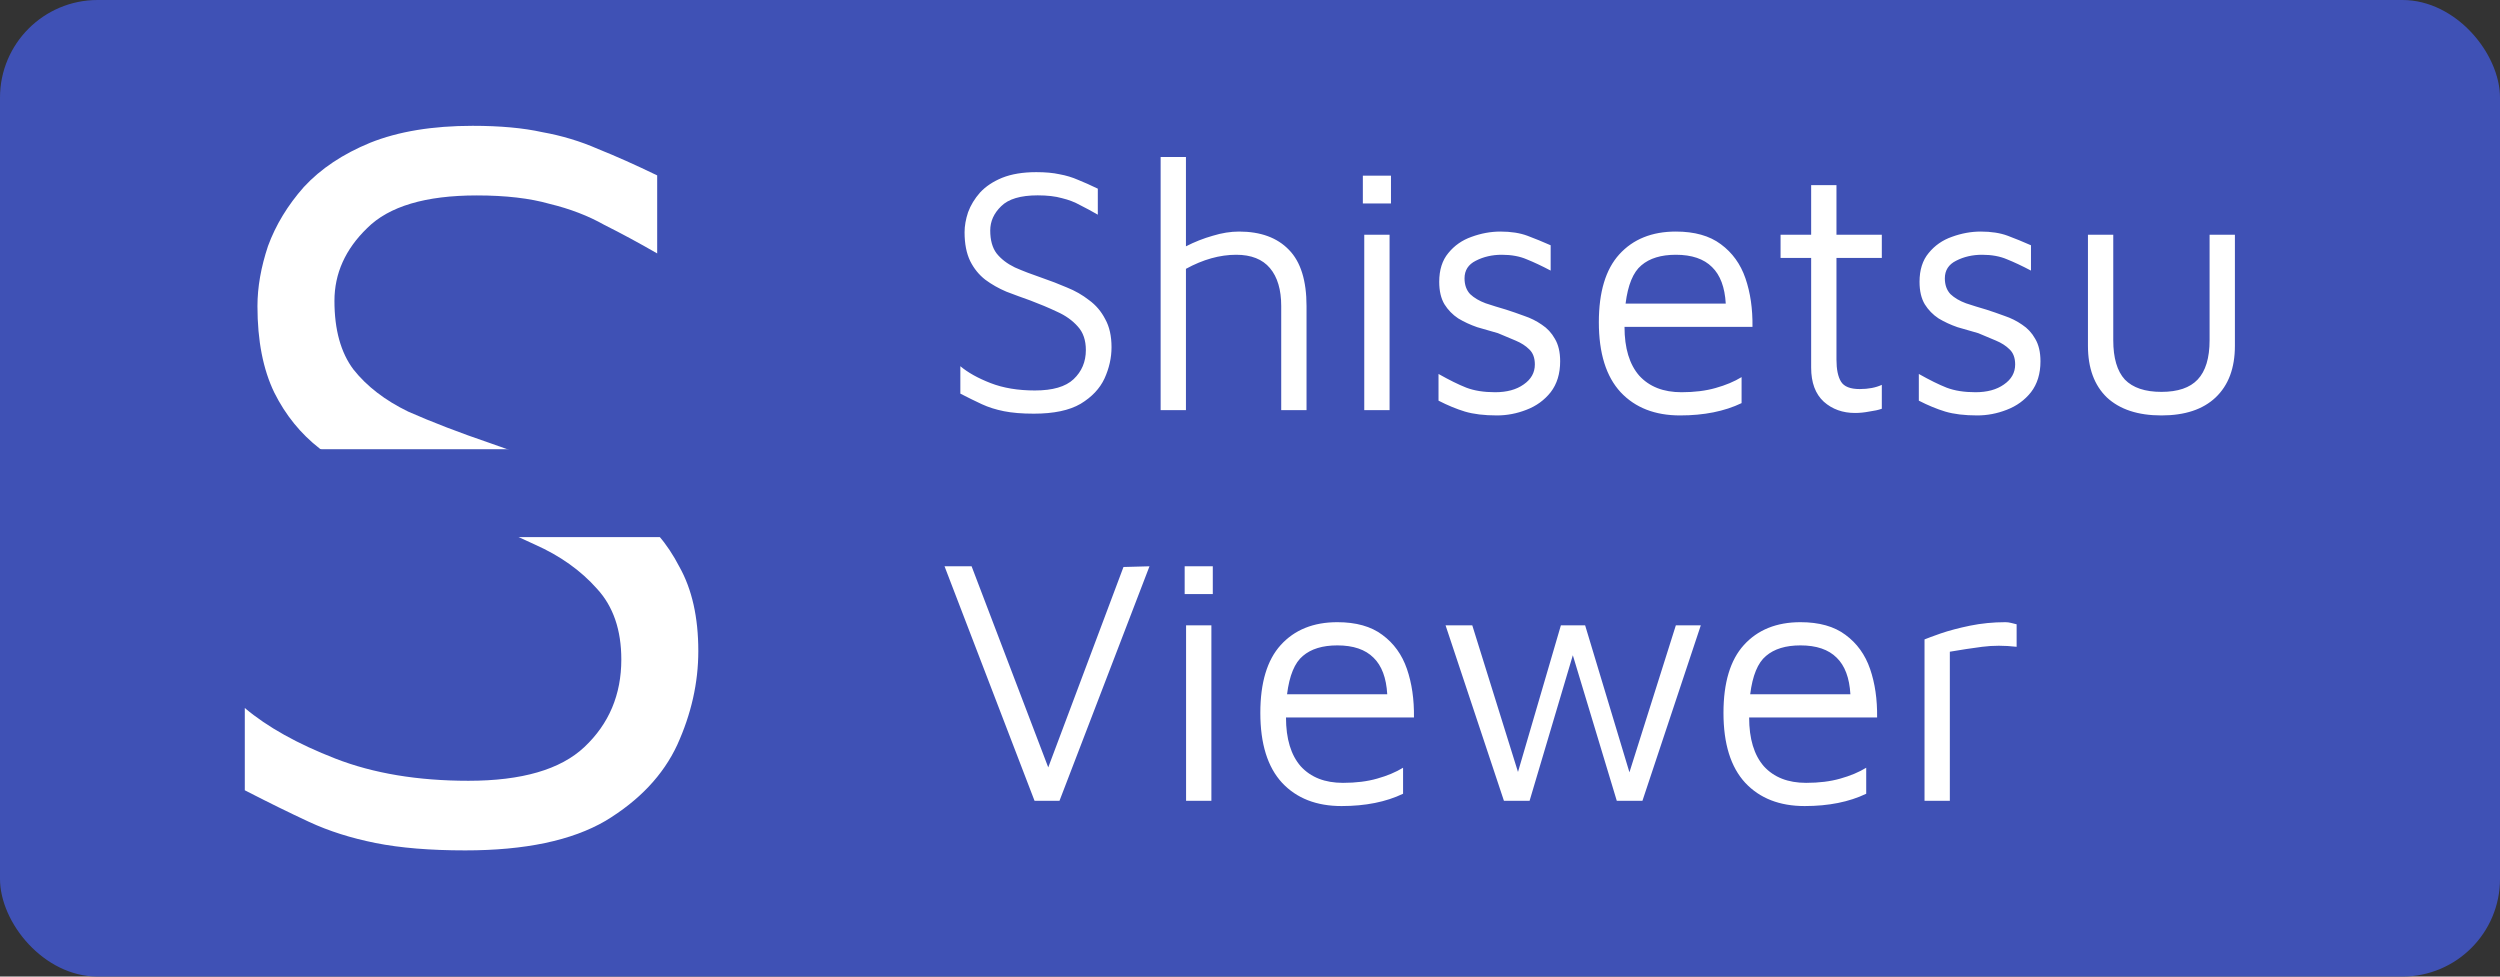 <svg width="256" height="100" viewBox="0 0 256 100" fill="none" xmlns="http://www.w3.org/2000/svg">
<rect x="0" y="0" width="256" height="100" style="fill:#333333;stroke:none;opacity:1;fill-opacity:1"/>
<style>
  rect { fill: #3F51B5; }
  @media (prefers-color-scheme: dark) { rect { fill: #424242; } }
</style>
<rect width="256" height="100" rx="10" fill="#3F51B5"/>
<path d="M105.864 42.36C104.664 42.36 103.644 42.276 102.804 42.108C101.964 41.94 101.208 41.7 100.536 41.388C99.864 41.076 99.132 40.716 98.34 40.308V37.5C99.108 38.148 100.14 38.724 101.436 39.228C102.732 39.732 104.244 39.984 105.972 39.984C107.796 39.984 109.116 39.6 109.932 38.832C110.772 38.04 111.192 37.044 111.192 35.844C111.192 34.836 110.916 34.032 110.364 33.432C109.812 32.808 109.104 32.304 108.24 31.92C107.376 31.512 106.464 31.128 105.504 30.768C104.688 30.48 103.872 30.18 103.056 29.868C102.264 29.532 101.544 29.124 100.896 28.644C100.248 28.14 99.732 27.504 99.348 26.736C98.964 25.944 98.772 24.96 98.772 23.784C98.772 23.136 98.892 22.452 99.132 21.732C99.396 21.012 99.804 20.34 100.356 19.716C100.932 19.092 101.688 18.588 102.624 18.204C103.584 17.82 104.748 17.628 106.116 17.628C107.052 17.628 107.844 17.7 108.492 17.844C109.164 17.964 109.8 18.156 110.4 18.42C111 18.66 111.672 18.96 112.416 19.32V21.984C111.792 21.624 111.192 21.3 110.616 21.012C110.064 20.7 109.44 20.46 108.744 20.292C108.072 20.1 107.244 20.004 106.26 20.004C104.508 20.004 103.26 20.376 102.516 21.12C101.772 21.84 101.4 22.668 101.4 23.604C101.4 24.588 101.616 25.368 102.048 25.944C102.504 26.52 103.128 27 103.92 27.384C104.736 27.744 105.672 28.104 106.728 28.464C107.568 28.752 108.408 29.076 109.248 29.436C110.088 29.772 110.844 30.204 111.516 30.732C112.212 31.236 112.764 31.884 113.172 32.676C113.604 33.444 113.82 34.404 113.82 35.556C113.82 36.636 113.58 37.704 113.1 38.76C112.62 39.792 111.804 40.656 110.652 41.352C109.5 42.024 107.904 42.36 105.864 42.36ZM118.849 42V16.08H121.441V25.224C122.329 24.768 123.241 24.408 124.177 24.144C125.113 23.856 126.013 23.712 126.877 23.712C129.085 23.712 130.789 24.336 131.989 25.584C133.189 26.808 133.789 28.728 133.789 31.344V42H131.197V31.344C131.197 29.664 130.813 28.368 130.045 27.456C129.277 26.544 128.125 26.088 126.589 26.088C124.909 26.088 123.193 26.568 121.441 27.528V42H118.849ZM139.556 20.832V17.988H142.436V20.832H139.556ZM139.7 42V24.036H142.292V42H139.7ZM153.28 42.54C151.984 42.54 150.892 42.408 150.004 42.144C149.14 41.88 148.24 41.508 147.304 41.028V38.292C148.408 38.916 149.356 39.384 150.148 39.696C150.964 40.008 151.948 40.164 153.1 40.164C154.3 40.164 155.272 39.9 156.016 39.372C156.784 38.844 157.168 38.16 157.168 37.32C157.168 36.648 156.976 36.132 156.592 35.772C156.232 35.412 155.764 35.112 155.188 34.872C154.612 34.632 154.012 34.38 153.388 34.116C152.692 33.924 151.984 33.72 151.264 33.504C150.568 33.264 149.92 32.964 149.32 32.604C148.744 32.22 148.276 31.74 147.916 31.164C147.556 30.564 147.376 29.796 147.376 28.86C147.376 27.636 147.688 26.652 148.312 25.908C148.936 25.14 149.728 24.588 150.688 24.252C151.672 23.892 152.656 23.712 153.64 23.712C154.72 23.712 155.644 23.856 156.412 24.144C157.18 24.432 157.972 24.756 158.788 25.116V27.708C157.876 27.228 157.06 26.844 156.34 26.556C155.62 26.244 154.768 26.088 153.784 26.088C152.8 26.088 151.912 26.292 151.12 26.7C150.352 27.084 149.968 27.684 149.968 28.5C149.968 29.172 150.16 29.712 150.544 30.12C150.952 30.504 151.48 30.816 152.128 31.056C152.776 31.272 153.472 31.488 154.216 31.704C154.816 31.896 155.44 32.112 156.088 32.352C156.736 32.568 157.336 32.868 157.888 33.252C158.44 33.612 158.884 34.092 159.22 34.692C159.58 35.292 159.76 36.06 159.76 36.996C159.76 38.268 159.436 39.324 158.788 40.164C158.14 40.98 157.312 41.58 156.304 41.964C155.32 42.348 154.312 42.54 153.28 42.54ZM172.038 42.54C169.47 42.54 167.442 41.748 165.954 40.164C164.466 38.556 163.722 36.168 163.722 33C163.722 29.904 164.418 27.588 165.81 26.052C167.226 24.492 169.158 23.712 171.606 23.712C173.526 23.712 175.062 24.144 176.214 25.008C177.39 25.872 178.23 27.036 178.734 28.5C179.238 29.964 179.478 31.62 179.454 33.468H166.35C166.35 35.652 166.854 37.32 167.862 38.472C168.894 39.6 170.334 40.164 172.182 40.164C173.502 40.164 174.666 40.02 175.674 39.732C176.706 39.444 177.594 39.072 178.338 38.616V41.28C176.586 42.12 174.486 42.54 172.038 42.54ZM171.606 26.088C170.094 26.088 168.918 26.448 168.078 27.168C167.238 27.864 166.698 29.172 166.458 31.092H176.718C176.622 29.412 176.154 28.164 175.314 27.348C174.474 26.508 173.238 26.088 171.606 26.088ZM189.962 42.288C188.69 42.288 187.622 41.904 186.758 41.136C185.894 40.344 185.462 39.18 185.462 37.644V26.412H182.33V24.036H185.462V18.96H188.054V24.036H192.698V26.412H188.054V36.816C188.054 37.824 188.21 38.58 188.522 39.084C188.834 39.588 189.47 39.84 190.43 39.84C191.318 39.84 192.074 39.696 192.698 39.408V41.856C192.362 41.976 191.93 42.072 191.402 42.144C190.898 42.24 190.418 42.288 189.962 42.288ZM202.464 42.54C201.168 42.54 200.076 42.408 199.188 42.144C198.324 41.88 197.424 41.508 196.488 41.028V38.292C197.592 38.916 198.54 39.384 199.332 39.696C200.148 40.008 201.132 40.164 202.284 40.164C203.484 40.164 204.456 39.9 205.2 39.372C205.968 38.844 206.352 38.16 206.352 37.32C206.352 36.648 206.16 36.132 205.776 35.772C205.416 35.412 204.948 35.112 204.372 34.872C203.796 34.632 203.196 34.38 202.572 34.116C201.876 33.924 201.168 33.72 200.448 33.504C199.752 33.264 199.104 32.964 198.504 32.604C197.928 32.22 197.46 31.74 197.1 31.164C196.74 30.564 196.56 29.796 196.56 28.86C196.56 27.636 196.872 26.652 197.496 25.908C198.12 25.14 198.912 24.588 199.872 24.252C200.856 23.892 201.84 23.712 202.824 23.712C203.904 23.712 204.828 23.856 205.596 24.144C206.364 24.432 207.156 24.756 207.972 25.116V27.708C207.06 27.228 206.244 26.844 205.524 26.556C204.804 26.244 203.952 26.088 202.968 26.088C201.984 26.088 201.096 26.292 200.304 26.7C199.536 27.084 199.152 27.684 199.152 28.5C199.152 29.172 199.344 29.712 199.728 30.12C200.136 30.504 200.664 30.816 201.312 31.056C201.96 31.272 202.656 31.488 203.4 31.704C204 31.896 204.624 32.112 205.272 32.352C205.92 32.568 206.52 32.868 207.072 33.252C207.624 33.612 208.068 34.092 208.404 34.692C208.764 35.292 208.944 36.06 208.944 36.996C208.944 38.268 208.62 39.324 207.972 40.164C207.324 40.98 206.496 41.58 205.488 41.964C204.504 42.348 203.496 42.54 202.464 42.54ZM221.33 42.54C218.93 42.54 217.07 41.928 215.75 40.704C214.454 39.456 213.806 37.692 213.806 35.412V24.036H216.398V34.836C216.398 36.66 216.794 38.004 217.586 38.868C218.402 39.708 219.65 40.128 221.33 40.128C223.01 40.128 224.246 39.708 225.038 38.868C225.854 38.004 226.262 36.66 226.262 34.836V24.036H228.854V35.412C228.854 37.692 228.194 39.456 226.874 40.704C225.578 41.928 223.73 42.54 221.33 42.54ZM105.936 82L96.72 57.988H99.492L107.34 78.58L115.044 58.06L117.708 57.988L108.492 82H105.936ZM121.31 60.832V57.988H124.19V60.832H121.31ZM121.454 82V64.036H124.046V82H121.454ZM137.374 82.54C134.806 82.54 132.778 81.748 131.29 80.164C129.802 78.556 129.058 76.168 129.058 73C129.058 69.904 129.754 67.588 131.146 66.052C132.562 64.492 134.494 63.712 136.942 63.712C138.862 63.712 140.398 64.144 141.55 65.008C142.726 65.872 143.566 67.036 144.07 68.5C144.574 69.964 144.814 71.62 144.79 73.468H131.686C131.686 75.652 132.19 77.32 133.198 78.472C134.23 79.6 135.67 80.164 137.518 80.164C138.838 80.164 140.002 80.02 141.01 79.732C142.042 79.444 142.93 79.072 143.674 78.616V81.28C141.922 82.12 139.822 82.54 137.374 82.54ZM136.942 66.088C135.43 66.088 134.254 66.448 133.414 67.168C132.574 67.864 132.034 69.172 131.794 71.092H142.054C141.958 69.412 141.49 68.164 140.65 67.348C139.81 66.508 138.574 66.088 136.942 66.088ZM154.002 82L148.026 64.036H150.762L155.442 79.048L159.834 64.036H162.318L166.854 79.084L171.606 64.036H174.162L168.186 82H165.558L161.058 67.096L156.63 82H154.002ZM184.8 82.54C182.232 82.54 180.204 81.748 178.716 80.164C177.228 78.556 176.484 76.168 176.484 73C176.484 69.904 177.18 67.588 178.572 66.052C179.988 64.492 181.92 63.712 184.368 63.712C186.288 63.712 187.824 64.144 188.976 65.008C190.152 65.872 190.992 67.036 191.496 68.5C192 69.964 192.24 71.62 192.216 73.468H179.112C179.112 75.652 179.616 77.32 180.624 78.472C181.656 79.6 183.096 80.164 184.944 80.164C186.264 80.164 187.428 80.02 188.436 79.732C189.468 79.444 190.356 79.072 191.1 78.616V81.28C189.348 82.12 187.248 82.54 184.8 82.54ZM184.368 66.088C182.856 66.088 181.68 66.448 180.84 67.168C180 67.864 179.46 69.172 179.22 71.092H189.48C189.384 69.412 188.916 68.164 188.076 67.348C187.236 66.508 186 66.088 184.368 66.088ZM197.071 82V65.476C197.359 65.356 197.911 65.152 198.727 64.864C199.567 64.576 200.563 64.312 201.715 64.072C202.891 63.832 204.103 63.712 205.351 63.712C205.543 63.712 205.735 63.736 205.927 63.784C206.119 63.832 206.311 63.88 206.503 63.928V66.232C205.255 66.088 204.079 66.088 202.975 66.232C201.871 66.376 200.767 66.544 199.663 66.736V82H197.071Z" fill="white"/>
<path d="M47.639 87.08C44.039 87.08 40.979 86.828 38.459 86.324C35.939 85.82 33.671 85.1 31.655 84.164C29.639 83.228 27.443 82.148 25.067 80.924V72.5C27.371 74.444 30.467 76.172 34.355 77.684C38.243 79.196 42.779 79.952 47.963 79.952C53.435 79.952 57.395 78.8 59.843 76.496C62.363 74.12 63.623 71.132 63.623 67.532C63.623 64.508 62.795 62.096 61.139 60.296C59.483 58.424 57.359 56.912 54.767 55.76C52.175 54.536 49.439 53.384 46.559 52.304C44.111 51.44 41.663 50.54 39.215 49.604C36.839 48.596 34.679 47.372 32.735 45.932C30.791 44.42 29.243 42.512 28.091 40.208C26.939 37.832 26.363 34.88 26.363 31.352C26.363 29.408 26.723 27.356 27.443 25.196C28.235 23.036 29.459 21.02 31.115 19.148C32.843 17.276 35.111 15.764 37.919 14.612C40.799 13.46 44.291 12.884 48.395 12.884C51.203 12.884 53.579 13.1 55.523 13.532C57.539 13.892 59.447 14.468 61.247 15.26C63.047 15.98 65.063 16.88 67.295 17.96V25.952C65.423 24.872 63.623 23.9 61.895 23.036C60.239 22.1 58.367 21.38 56.279 20.876C54.263 20.3 51.779 20.012 48.827 20.012C43.571 20.012 39.827 21.128 37.595 23.36C35.363 25.52 34.247 28.004 34.247 30.812C34.247 33.764 34.895 36.104 36.191 37.832C37.559 39.56 39.431 41 41.807 42.152C44.255 43.232 47.063 44.312 50.231 45.392C52.751 46.256 55.271 47.228 57.791 48.308C60.311 49.316 62.579 50.612 64.595 52.196C66.683 53.708 68.339 55.652 69.563 58.028C70.859 60.332 71.507 63.212 71.507 66.668C71.507 69.908 70.787 73.112 69.347 76.28C67.907 79.376 65.459 81.968 62.003 84.056C58.547 86.072 53.759 87.08 47.639 87.08Z" fill="white"/>
<rect y="46" width="256" height="9" fill="#3F51B5"/>
</svg>
